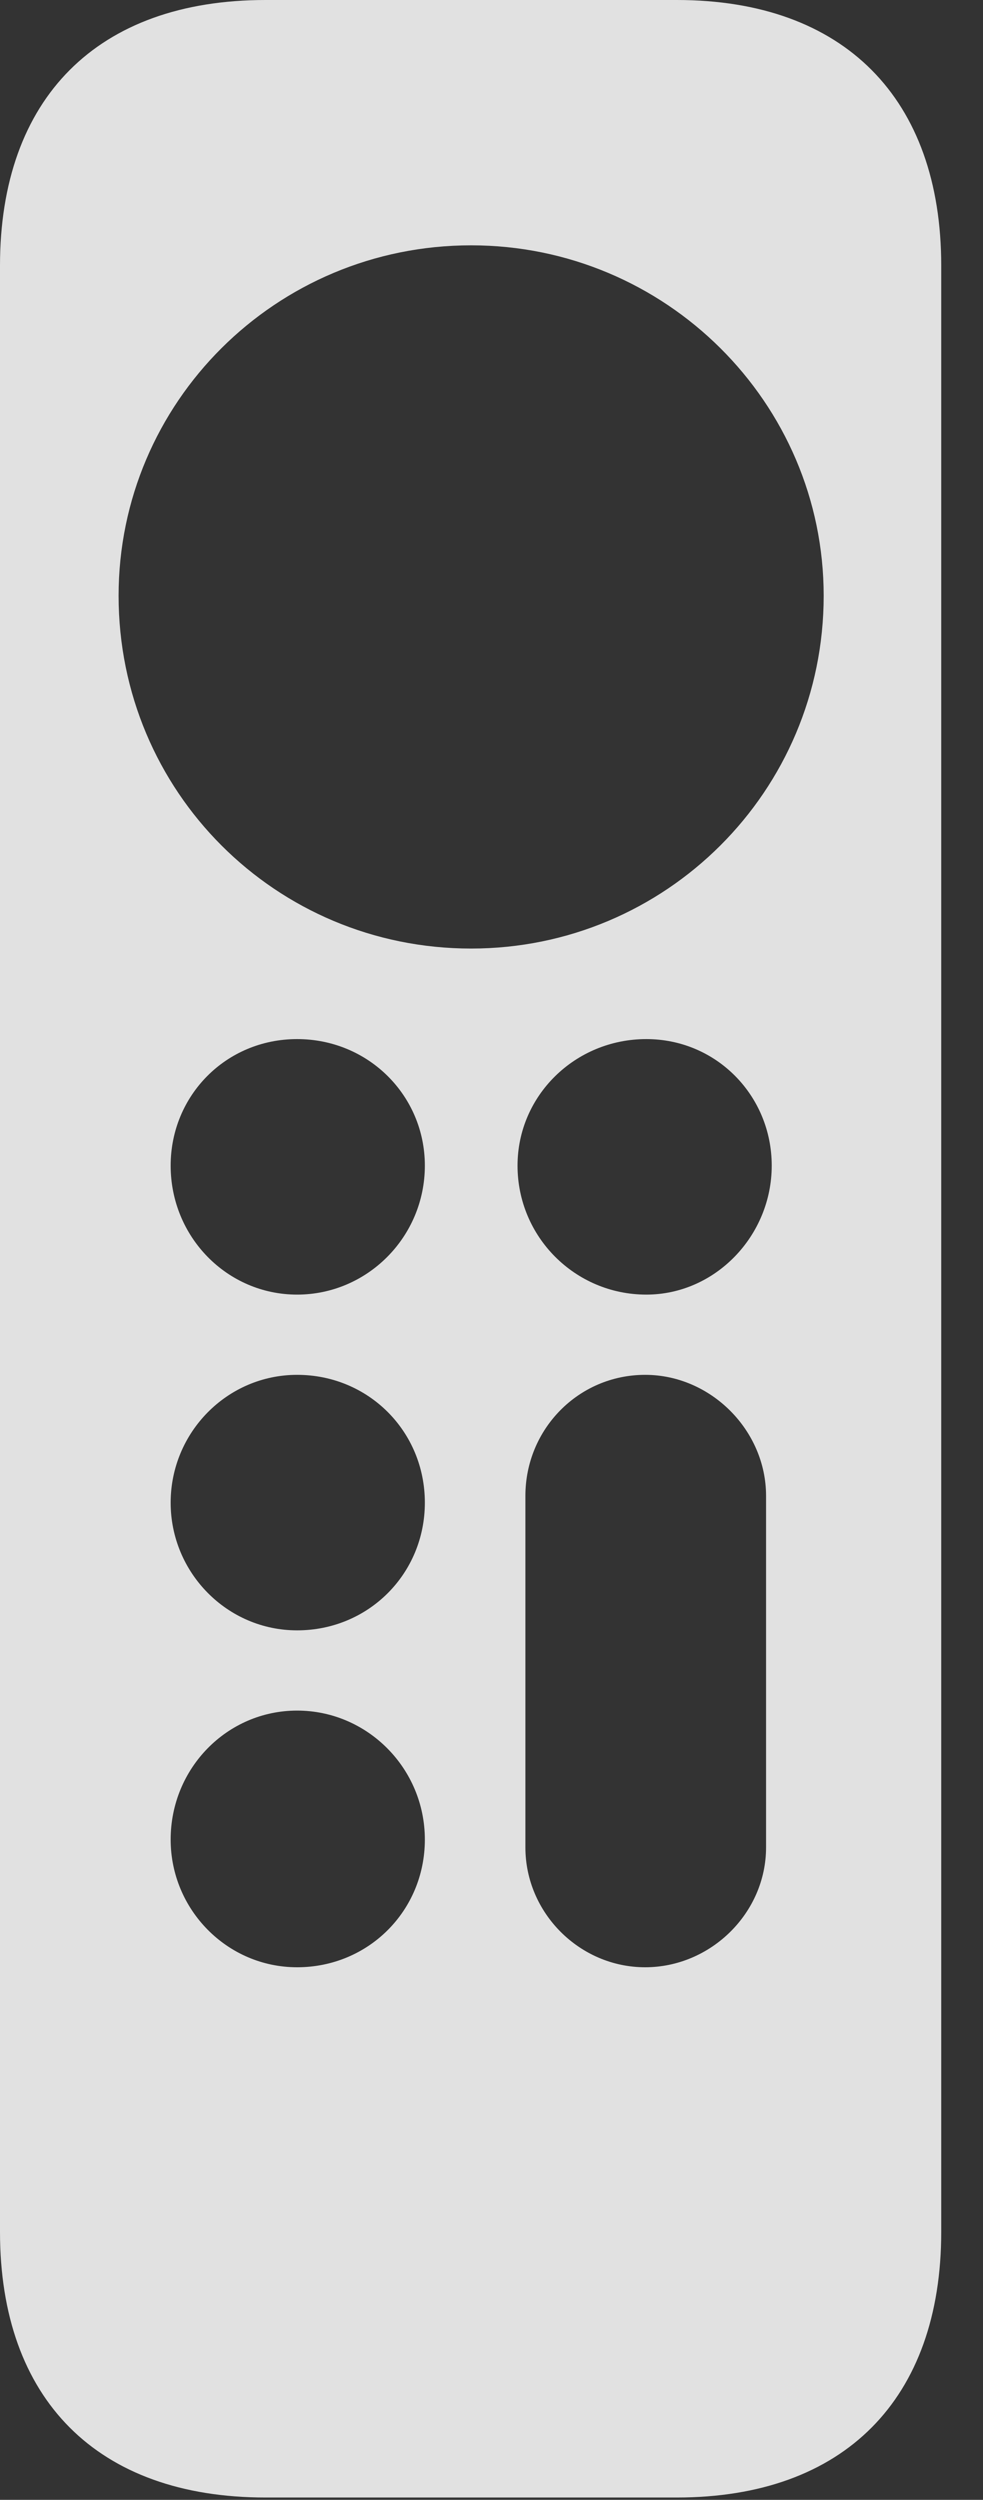 <?xml version="1.0" encoding="UTF-8"?>
<!--Generator: Apple Native CoreSVG 326-->
<!DOCTYPE svg
PUBLIC "-//W3C//DTD SVG 1.1//EN"
       "http://www.w3.org/Graphics/SVG/1.1/DTD/svg11.dtd">
<svg version="1.1" xmlns="http://www.w3.org/2000/svg" xmlns:xlink="http://www.w3.org/1999/xlink" viewBox="0 0 8.496 21.592">
 <rect x="0" y="0" width="8.496" height="21.592" fill="#333333" stroke="none"/>
 <g>
  <rect height="21.592" opacity="0" width="8.496" x="0" y="0"/>
  <path d="M2.295 21.572L5.85 21.572C7.295 21.572 8.135 20.723 8.135 19.277L8.135 2.295C8.135 0.85 7.295 0 5.85 0L2.295 0C0.84 0 0 0.85 0 2.295L0 19.277C0 20.723 0.84 21.572 2.295 21.572ZM4.072 8.193C2.383 8.193 1.025 6.836 1.025 5.146C1.025 3.477 2.383 2.119 4.072 2.119C5.752 2.119 7.119 3.477 7.119 5.146C7.119 6.836 5.752 8.193 4.072 8.193ZM2.568 11.182C1.963 11.182 1.475 10.684 1.475 10.068C1.475 9.463 1.953 8.975 2.568 8.975C3.184 8.975 3.672 9.463 3.672 10.068C3.672 10.684 3.174 11.182 2.568 11.182ZM5.586 11.182C4.971 11.182 4.473 10.684 4.473 10.068C4.473 9.463 4.971 8.975 5.586 8.975C6.191 8.975 6.67 9.463 6.67 10.068C6.67 10.674 6.182 11.182 5.586 11.182ZM2.568 14.082C1.963 14.082 1.475 13.584 1.475 12.979C1.475 12.373 1.963 11.875 2.568 11.875C3.184 11.875 3.672 12.363 3.672 12.979C3.672 13.594 3.184 14.082 2.568 14.082ZM2.568 16.992C1.963 16.992 1.475 16.494 1.475 15.889C1.475 15.273 1.963 14.775 2.568 14.775C3.174 14.775 3.672 15.273 3.672 15.889C3.672 16.504 3.184 16.992 2.568 16.992ZM5.576 16.992C5.01 16.992 4.541 16.523 4.541 15.957L4.541 12.92C4.541 12.344 5 11.875 5.576 11.875C6.143 11.875 6.621 12.354 6.621 12.92L6.621 15.957C6.621 16.523 6.143 16.992 5.576 16.992Z" fill="white" fill-opacity="0.85"/>
 </g>
</svg>
